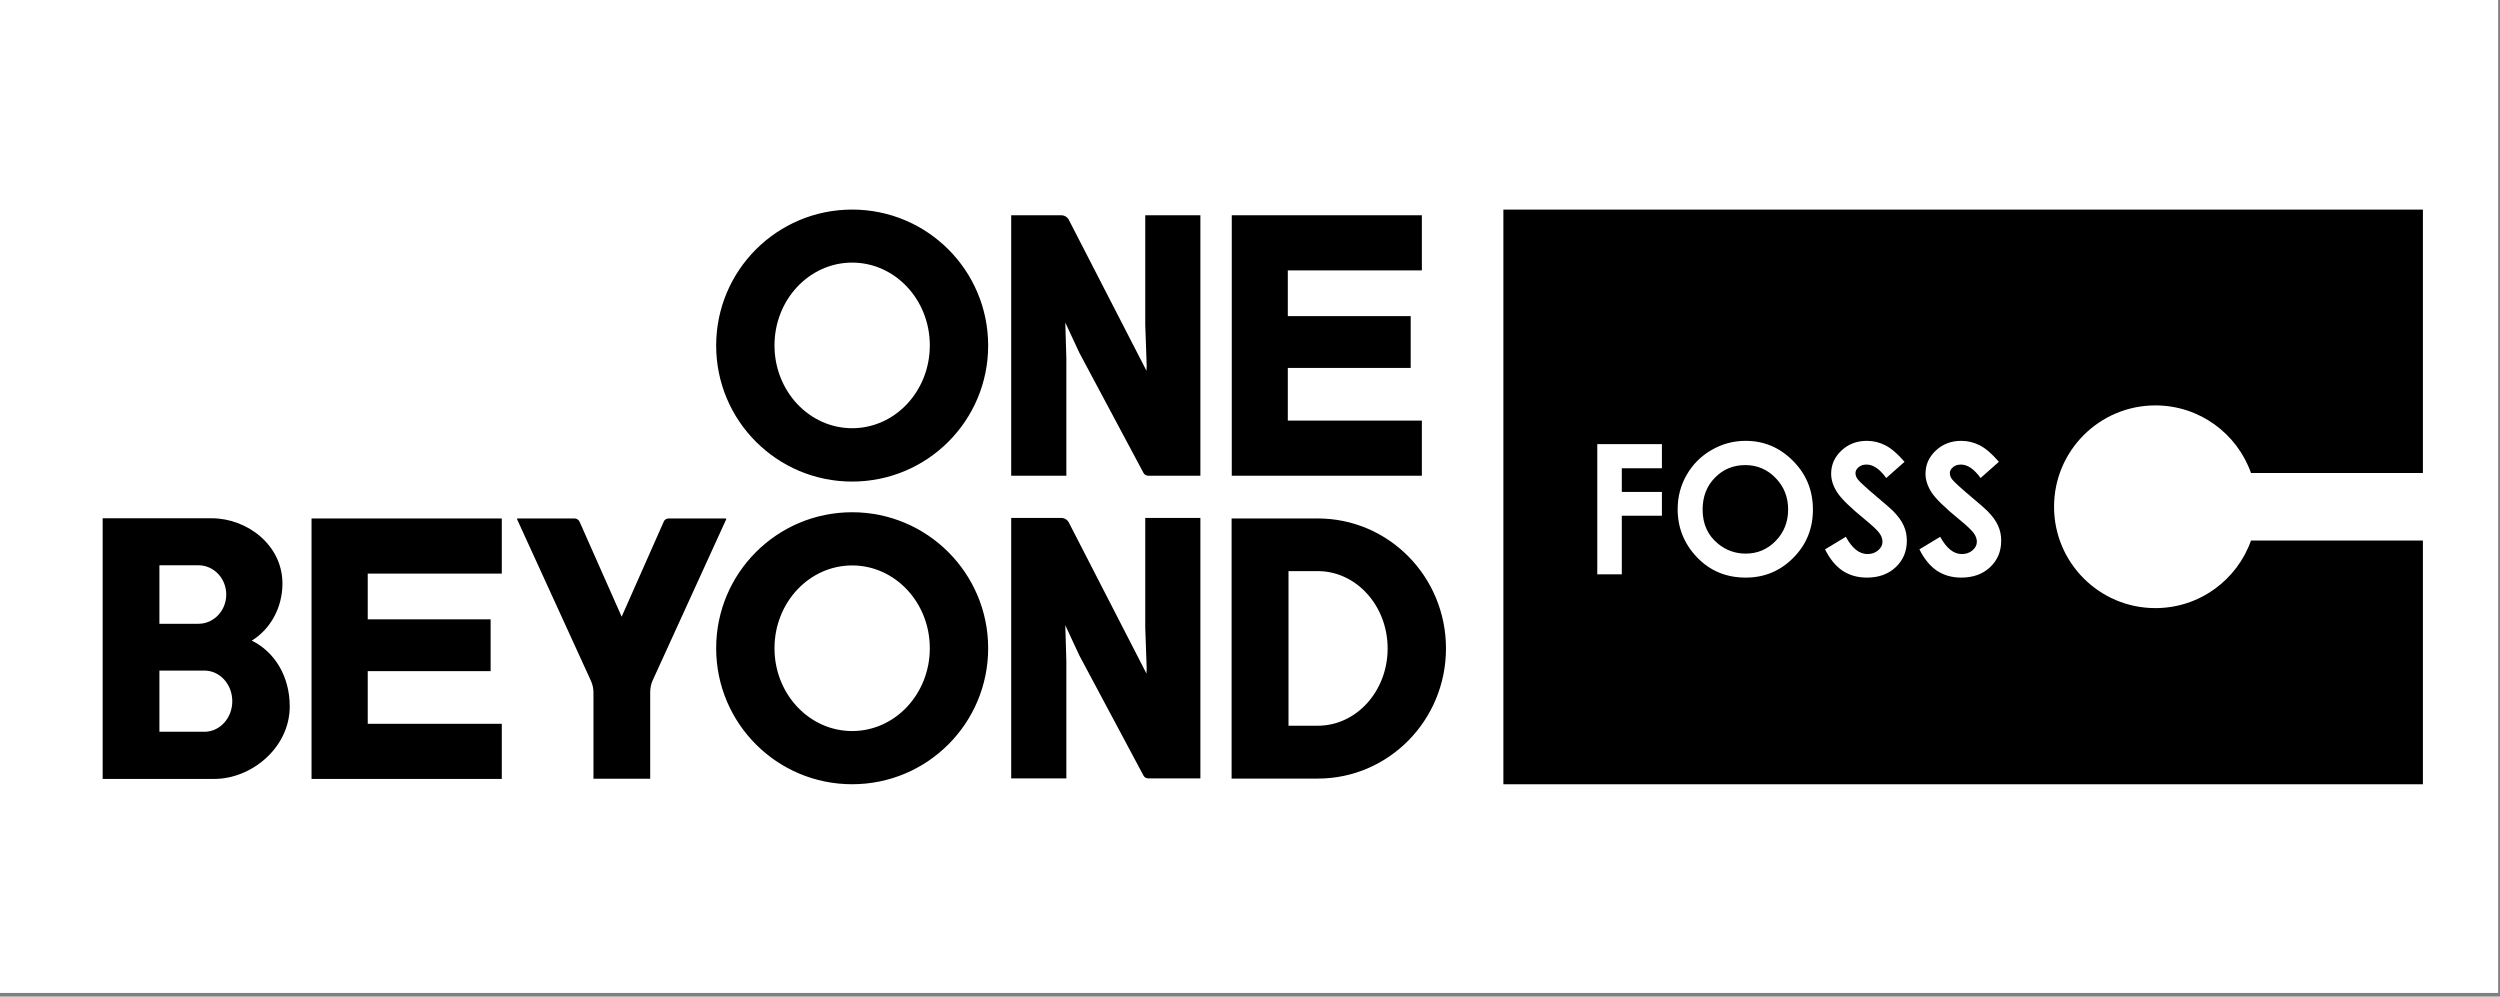 <svg width="148" height="59" viewBox="0 0 148 59" fill="none" xmlns="http://www.w3.org/2000/svg">
<rect x="0" y="0" width="148" height="59" fill="#808080" stroke="none"/>
<rect width="147.89" height="58.782" fill="white"/>
<path d="M50.448 12.407C45.997 12.407 42.397 16.008 42.397 20.458C42.397 24.909 45.997 28.509 50.448 28.509C54.898 28.509 58.499 24.909 58.499 20.458C58.499 16.008 54.898 12.407 50.448 12.407ZM50.448 25.35C47.907 25.35 45.85 23.156 45.85 20.448C45.85 17.74 47.907 15.546 50.448 15.546C52.988 15.546 55.045 17.74 55.045 20.448C55.045 23.156 52.988 25.35 50.448 25.35ZM42.963 30.693H39.584C39.458 30.693 39.331 30.766 39.289 30.892L36.802 36.508L34.314 30.892C34.262 30.777 34.146 30.693 34.02 30.693H30.64C30.619 30.693 30.609 30.714 30.609 30.735L34.975 40.287C35.08 40.507 35.133 40.759 35.133 41.001V46.102H38.492V40.969C38.492 40.728 38.544 40.476 38.649 40.255L42.995 30.735C42.995 30.714 42.984 30.693 42.963 30.693ZM76.238 28.163H84.174V24.898H76.238V21.781H83.513V18.716H76.238V16.008H84.174V12.743H76.238H73.436H72.921V28.163H73.436H76.238V28.163ZM18.957 30.693H18.443V46.112H18.957H21.76H29.706V42.848H21.77V39.73H29.045V36.665H21.77V33.957H29.706V30.693H21.77H18.957V30.693ZM67.799 19.23L67.883 21.623L67.872 21.949L63.275 13.016C63.191 12.848 63.012 12.743 62.823 12.743H59.863V28.163H63.128V21.224L63.065 19.094L63.894 20.878L67.694 27.995C67.746 28.1 67.862 28.163 67.977 28.163H71.063V12.743H67.799V19.23ZM50.448 30.325C45.997 30.325 42.397 33.926 42.397 38.376C42.397 42.827 45.997 46.427 50.448 46.427C54.898 46.427 58.499 42.827 58.499 38.376C58.499 33.936 54.898 30.325 50.448 30.325ZM50.448 43.278C47.907 43.278 45.85 41.084 45.85 38.376C45.85 35.668 47.907 33.474 50.448 33.474C52.988 33.474 55.045 35.668 55.045 38.376C55.045 41.084 52.988 43.278 50.448 43.278ZM67.799 37.159L67.883 39.552L67.872 39.877L63.275 30.934C63.191 30.766 63.012 30.661 62.823 30.661H59.863V46.081H63.128V39.143L63.065 37.012L63.894 38.796L67.694 45.913C67.746 46.018 67.862 46.081 67.977 46.081H71.063V30.661H67.799V37.159ZM78.012 30.693H72.911V46.092H78.012C82.201 46.092 85.602 42.648 85.602 38.387C85.602 34.136 82.211 30.693 78.012 30.693ZM78.012 42.963H76.28V33.81H78.012C80.29 33.81 82.148 35.857 82.148 38.387C82.148 40.917 80.301 42.963 78.012 42.963ZM14.905 37.925C15.987 37.264 16.721 35.994 16.721 34.545C16.721 32.267 14.633 30.682 12.533 30.682H9.437H6.078V46.112H8.775H9.437H12.691C14.874 46.112 17.152 44.276 17.152 41.819C17.152 40.014 16.238 38.576 14.905 37.925ZM9.437 36.928V33.464H11.746C12.659 33.464 13.394 34.241 13.394 35.196C13.394 36.151 12.659 36.928 11.746 36.928H9.437ZM12.103 43.32H9.437V42.974V39.699H12.103C13.016 39.699 13.751 40.507 13.751 41.515C13.751 42.512 13.016 43.32 12.103 43.32Z" fill="black"/>
<path fill-rule="evenodd" clip-rule="evenodd" d="M89 12.407H143.436V28H133.259C132.435 25.67 130.212 24 127.6 24C124.286 24 121.6 26.686 121.6 30C121.6 33.314 124.286 36 127.6 36C130.212 36 132.435 34.33 133.259 32H143.436V46.427H89V12.407Z" fill="black"/>
<path d="M94.559 26.291H98.385V27.722H96.011V29.121H98.385V30.531H96.011V34H94.559V26.291ZM103.337 26.098C104.427 26.098 105.363 26.492 106.145 27.282C106.932 28.071 107.325 29.034 107.325 30.169C107.325 31.294 106.937 32.246 106.161 33.025C105.389 33.804 104.451 34.194 103.347 34.194C102.191 34.194 101.23 33.794 100.465 32.994C99.7 32.194 99.317 31.244 99.317 30.143C99.317 29.406 99.496 28.728 99.852 28.11C100.208 27.491 100.697 27.002 101.319 26.643C101.944 26.279 102.617 26.098 103.337 26.098ZM103.321 27.533C102.608 27.533 102.009 27.782 101.524 28.278C101.038 28.774 100.795 29.404 100.795 30.169C100.795 31.022 101.101 31.696 101.712 32.192C102.187 32.58 102.732 32.774 103.347 32.774C104.042 32.774 104.635 32.522 105.124 32.019C105.613 31.516 105.857 30.896 105.857 30.159C105.857 29.425 105.611 28.805 105.118 28.299C104.626 27.788 104.027 27.533 103.321 27.533ZM112.748 27.34L111.664 28.299C111.283 27.767 110.895 27.502 110.5 27.502C110.308 27.502 110.151 27.554 110.029 27.659C109.906 27.761 109.845 27.876 109.845 28.005C109.845 28.134 109.889 28.257 109.976 28.372C110.095 28.526 110.453 28.856 111.05 29.362C111.609 29.83 111.948 30.126 112.067 30.248C112.364 30.548 112.574 30.837 112.696 31.113C112.822 31.385 112.885 31.684 112.885 32.009C112.885 32.641 112.666 33.163 112.229 33.575C111.793 33.988 111.223 34.194 110.521 34.194C109.973 34.194 109.494 34.059 109.085 33.79C108.68 33.521 108.332 33.099 108.042 32.522L109.274 31.778C109.644 32.459 110.07 32.8 110.553 32.8C110.804 32.8 111.015 32.727 111.187 32.58C111.358 32.433 111.443 32.264 111.443 32.072C111.443 31.897 111.379 31.722 111.25 31.547C111.12 31.373 110.836 31.106 110.395 30.746C109.557 30.061 109.015 29.534 108.771 29.163C108.526 28.789 108.404 28.417 108.404 28.047C108.404 27.512 108.607 27.055 109.012 26.674C109.421 26.29 109.924 26.098 110.521 26.098C110.905 26.098 111.271 26.187 111.616 26.365C111.966 26.543 112.343 26.868 112.748 27.34ZM118.334 27.34L117.25 28.299C116.869 27.767 116.481 27.502 116.086 27.502C115.894 27.502 115.737 27.554 115.615 27.659C115.492 27.761 115.431 27.876 115.431 28.005C115.431 28.134 115.475 28.257 115.562 28.372C115.681 28.526 116.039 28.856 116.637 29.362C117.196 29.83 117.534 30.126 117.653 30.248C117.95 30.548 118.16 30.837 118.282 31.113C118.408 31.385 118.471 31.684 118.471 32.009C118.471 32.641 118.252 33.163 117.816 33.575C117.379 33.988 116.81 34.194 116.107 34.194C115.559 34.194 115.08 34.059 114.671 33.79C114.266 33.521 113.919 33.099 113.629 32.522L114.86 31.778C115.23 32.459 115.657 32.8 116.139 32.8C116.39 32.8 116.602 32.727 116.773 32.58C116.944 32.433 117.03 32.264 117.03 32.072C117.03 31.897 116.965 31.722 116.836 31.547C116.706 31.373 116.422 31.106 115.982 30.746C115.143 30.061 114.602 29.534 114.357 29.163C114.113 28.789 113.99 28.417 113.99 28.047C113.99 27.512 114.193 27.055 114.598 26.674C115.007 26.29 115.51 26.098 116.107 26.098C116.492 26.098 116.857 26.187 117.203 26.365C117.552 26.543 117.929 26.868 118.334 27.34Z" fill="white"/>
</svg>
